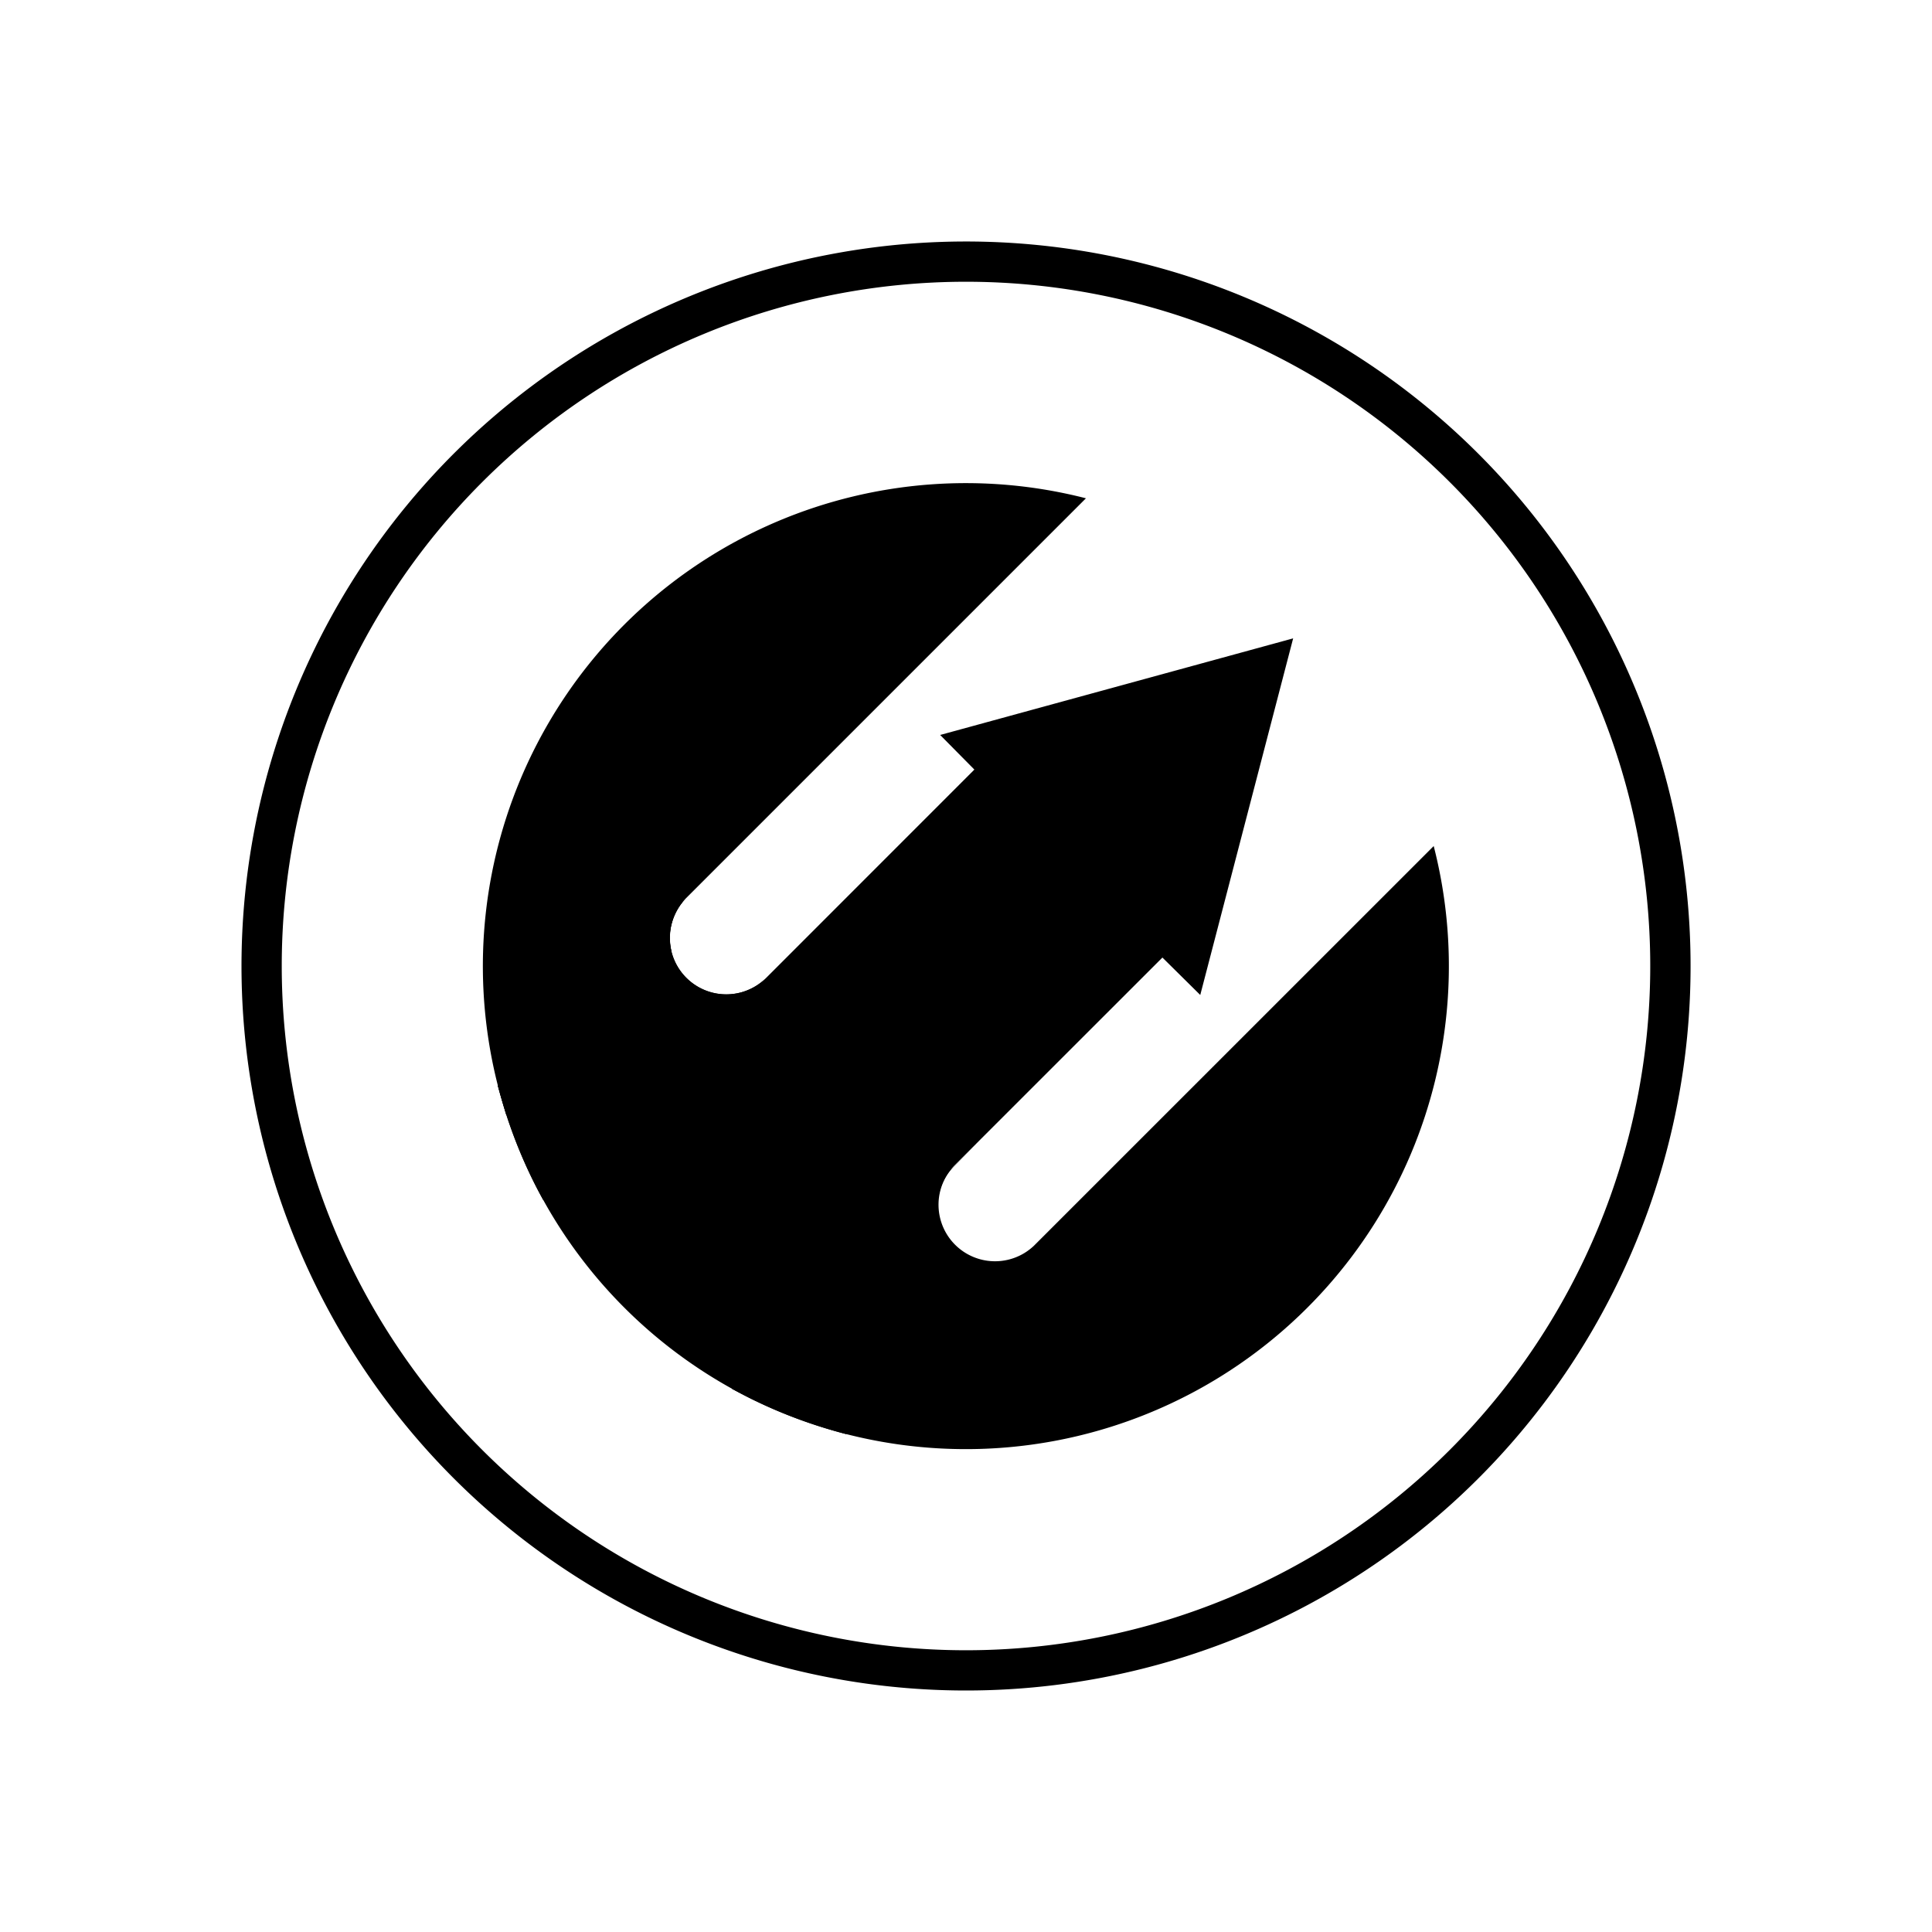 <svg xmlns="http://www.w3.org/2000/svg" xmlns:xlink="http://www.w3.org/1999/xlink" width="24" height="24" viewBox="0 0 24 24"><path fill="currentColor" d="m16.064 7.93l-4.385 1.2l.425.43l-2.585 2.586a.701.701 0 1 1-.995-.99L13.49 6.19a6 6 0 1 0 4.32 4.32l-4.966 4.965a.702.702 0 0 1-.99-.995l2.586-2.585l.47.465z"/><path fill="currentColor" d="m6.75 14.91l2.77-2.765a.701.701 0 1 1-.995-.99l-2.34 2.335c.13.49.315.97.565 1.42m5.1-.425L9.09 17.25c.45.25.93.435 1.42.565l2.425-2.43l-.09.09a.702.702 0 1 1-.995-.99"/><path fill="currentColor" d="M12.175 14.16L9.09 17.25l.305.155l2.27-2.27a.7.7 0 0 1 .19-.65zm-5.885-.31l2.05-2.04a.71.71 0 0 1 .185-.655l-2.34 2.335l.105.365z"/><path fill="currentColor" fill-rule="evenodd" d="M12 20.5a8.5 8.5 0 1 0 0-17a8.5 8.5 0 0 0 0 17m0 .5a8.998 8.998 0 0 0 8.315-12.444A9 9 0 1 0 12 21" clip-rule="evenodd"/></svg>
